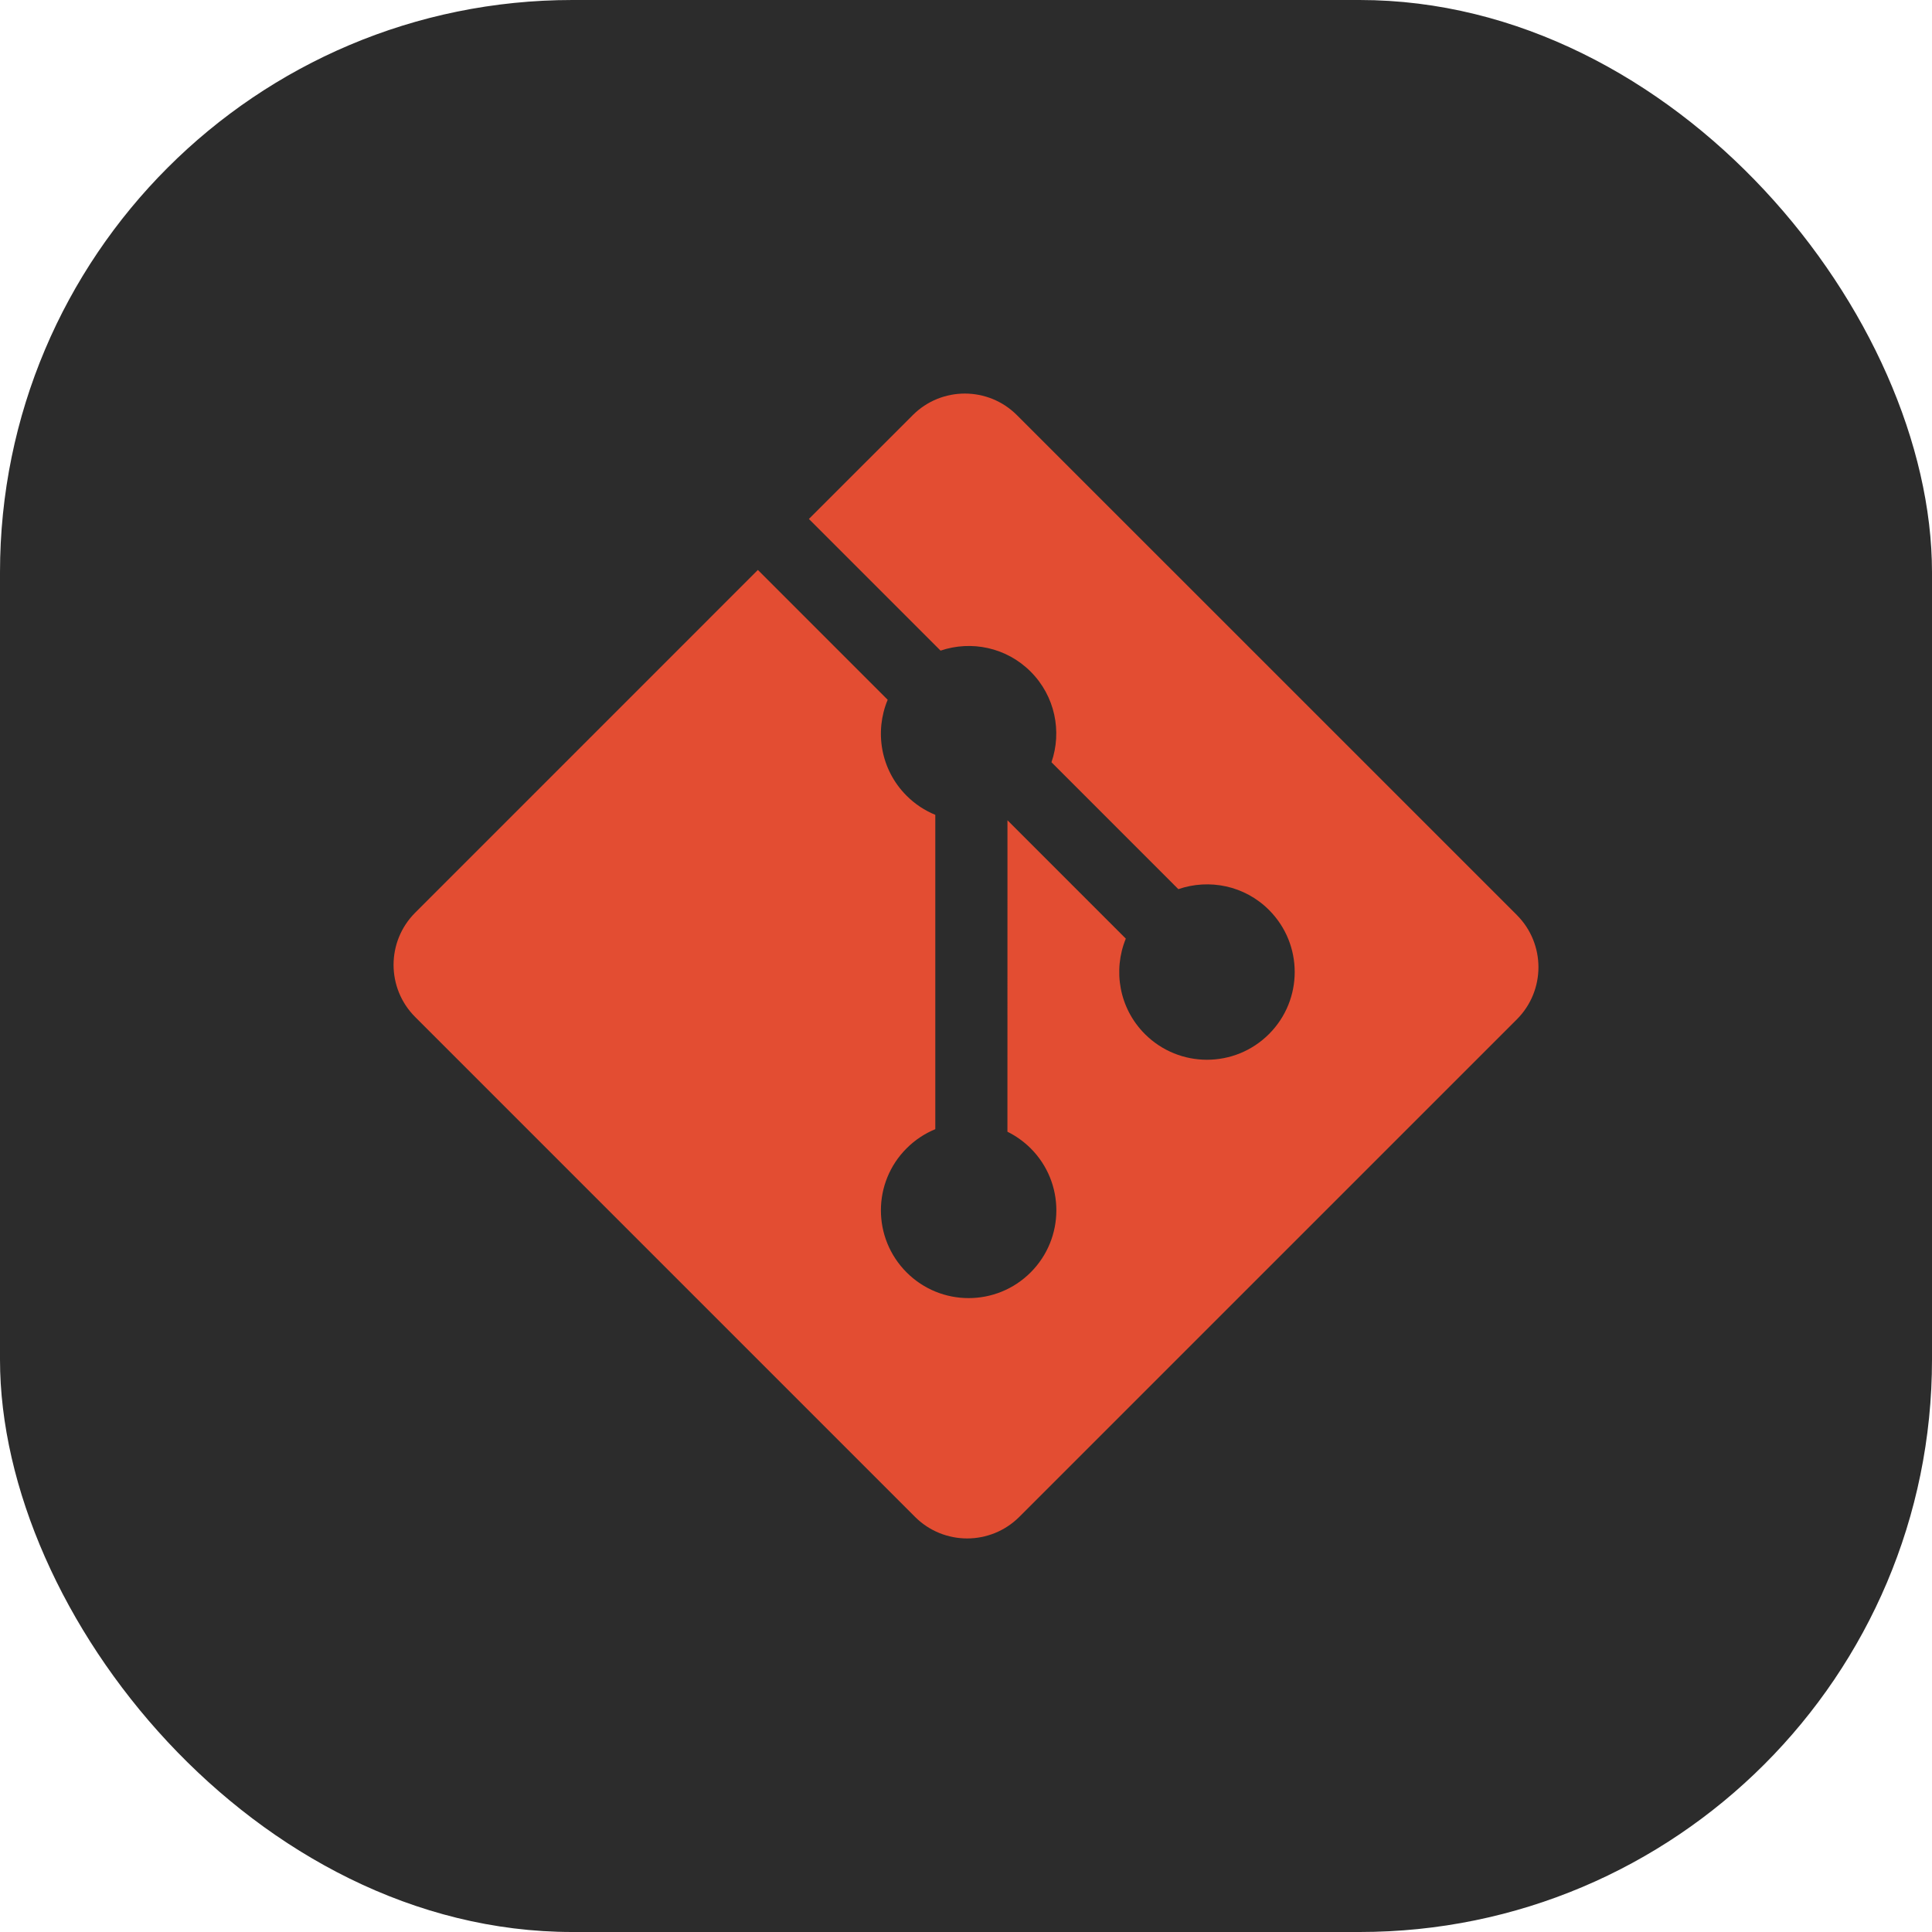 <svg width="54" height="54" viewBox="0 0 54 54" fill="none" xmlns="http://www.w3.org/2000/svg">
<g clip-path="url(#clip0_0_404)">
<rect width="54" height="54" rx="16" fill="#2C2C2C"/>
<path d="M42.397 25.575L28.424 11.604C27.62 10.799 26.315 10.799 25.511 11.604L22.609 14.505L26.289 18.185C27.145 17.896 28.125 18.09 28.807 18.772C29.492 19.458 29.685 20.447 29.389 21.305L32.935 24.852C33.794 24.557 34.784 24.748 35.469 25.434C36.427 26.392 36.427 27.944 35.469 28.902C34.511 29.86 32.959 29.86 32 28.902C31.28 28.181 31.102 27.123 31.467 26.235L28.159 22.927L28.158 31.632C28.392 31.748 28.612 31.902 28.807 32.096C29.765 33.053 29.765 34.605 28.807 35.564C27.849 36.522 26.297 36.522 25.34 35.564C24.382 34.605 24.382 33.053 25.34 32.096C25.576 31.86 25.85 31.681 26.142 31.561V22.775C25.85 22.655 25.576 22.478 25.339 22.24C24.614 21.515 24.439 20.45 24.811 19.559L21.183 15.93L11.604 25.51C10.799 26.316 10.799 27.62 11.604 28.425L25.575 42.397C26.38 43.201 27.684 43.201 28.49 42.397L42.397 28.491C43.201 27.686 43.201 26.381 42.397 25.576" fill="#E34D32"/>
</g>
<defs>
<clipPath id="clip0_0_404">
<rect width="54" height="54" rx="16" fill="white"/>
</clipPath>
</defs>
</svg>
